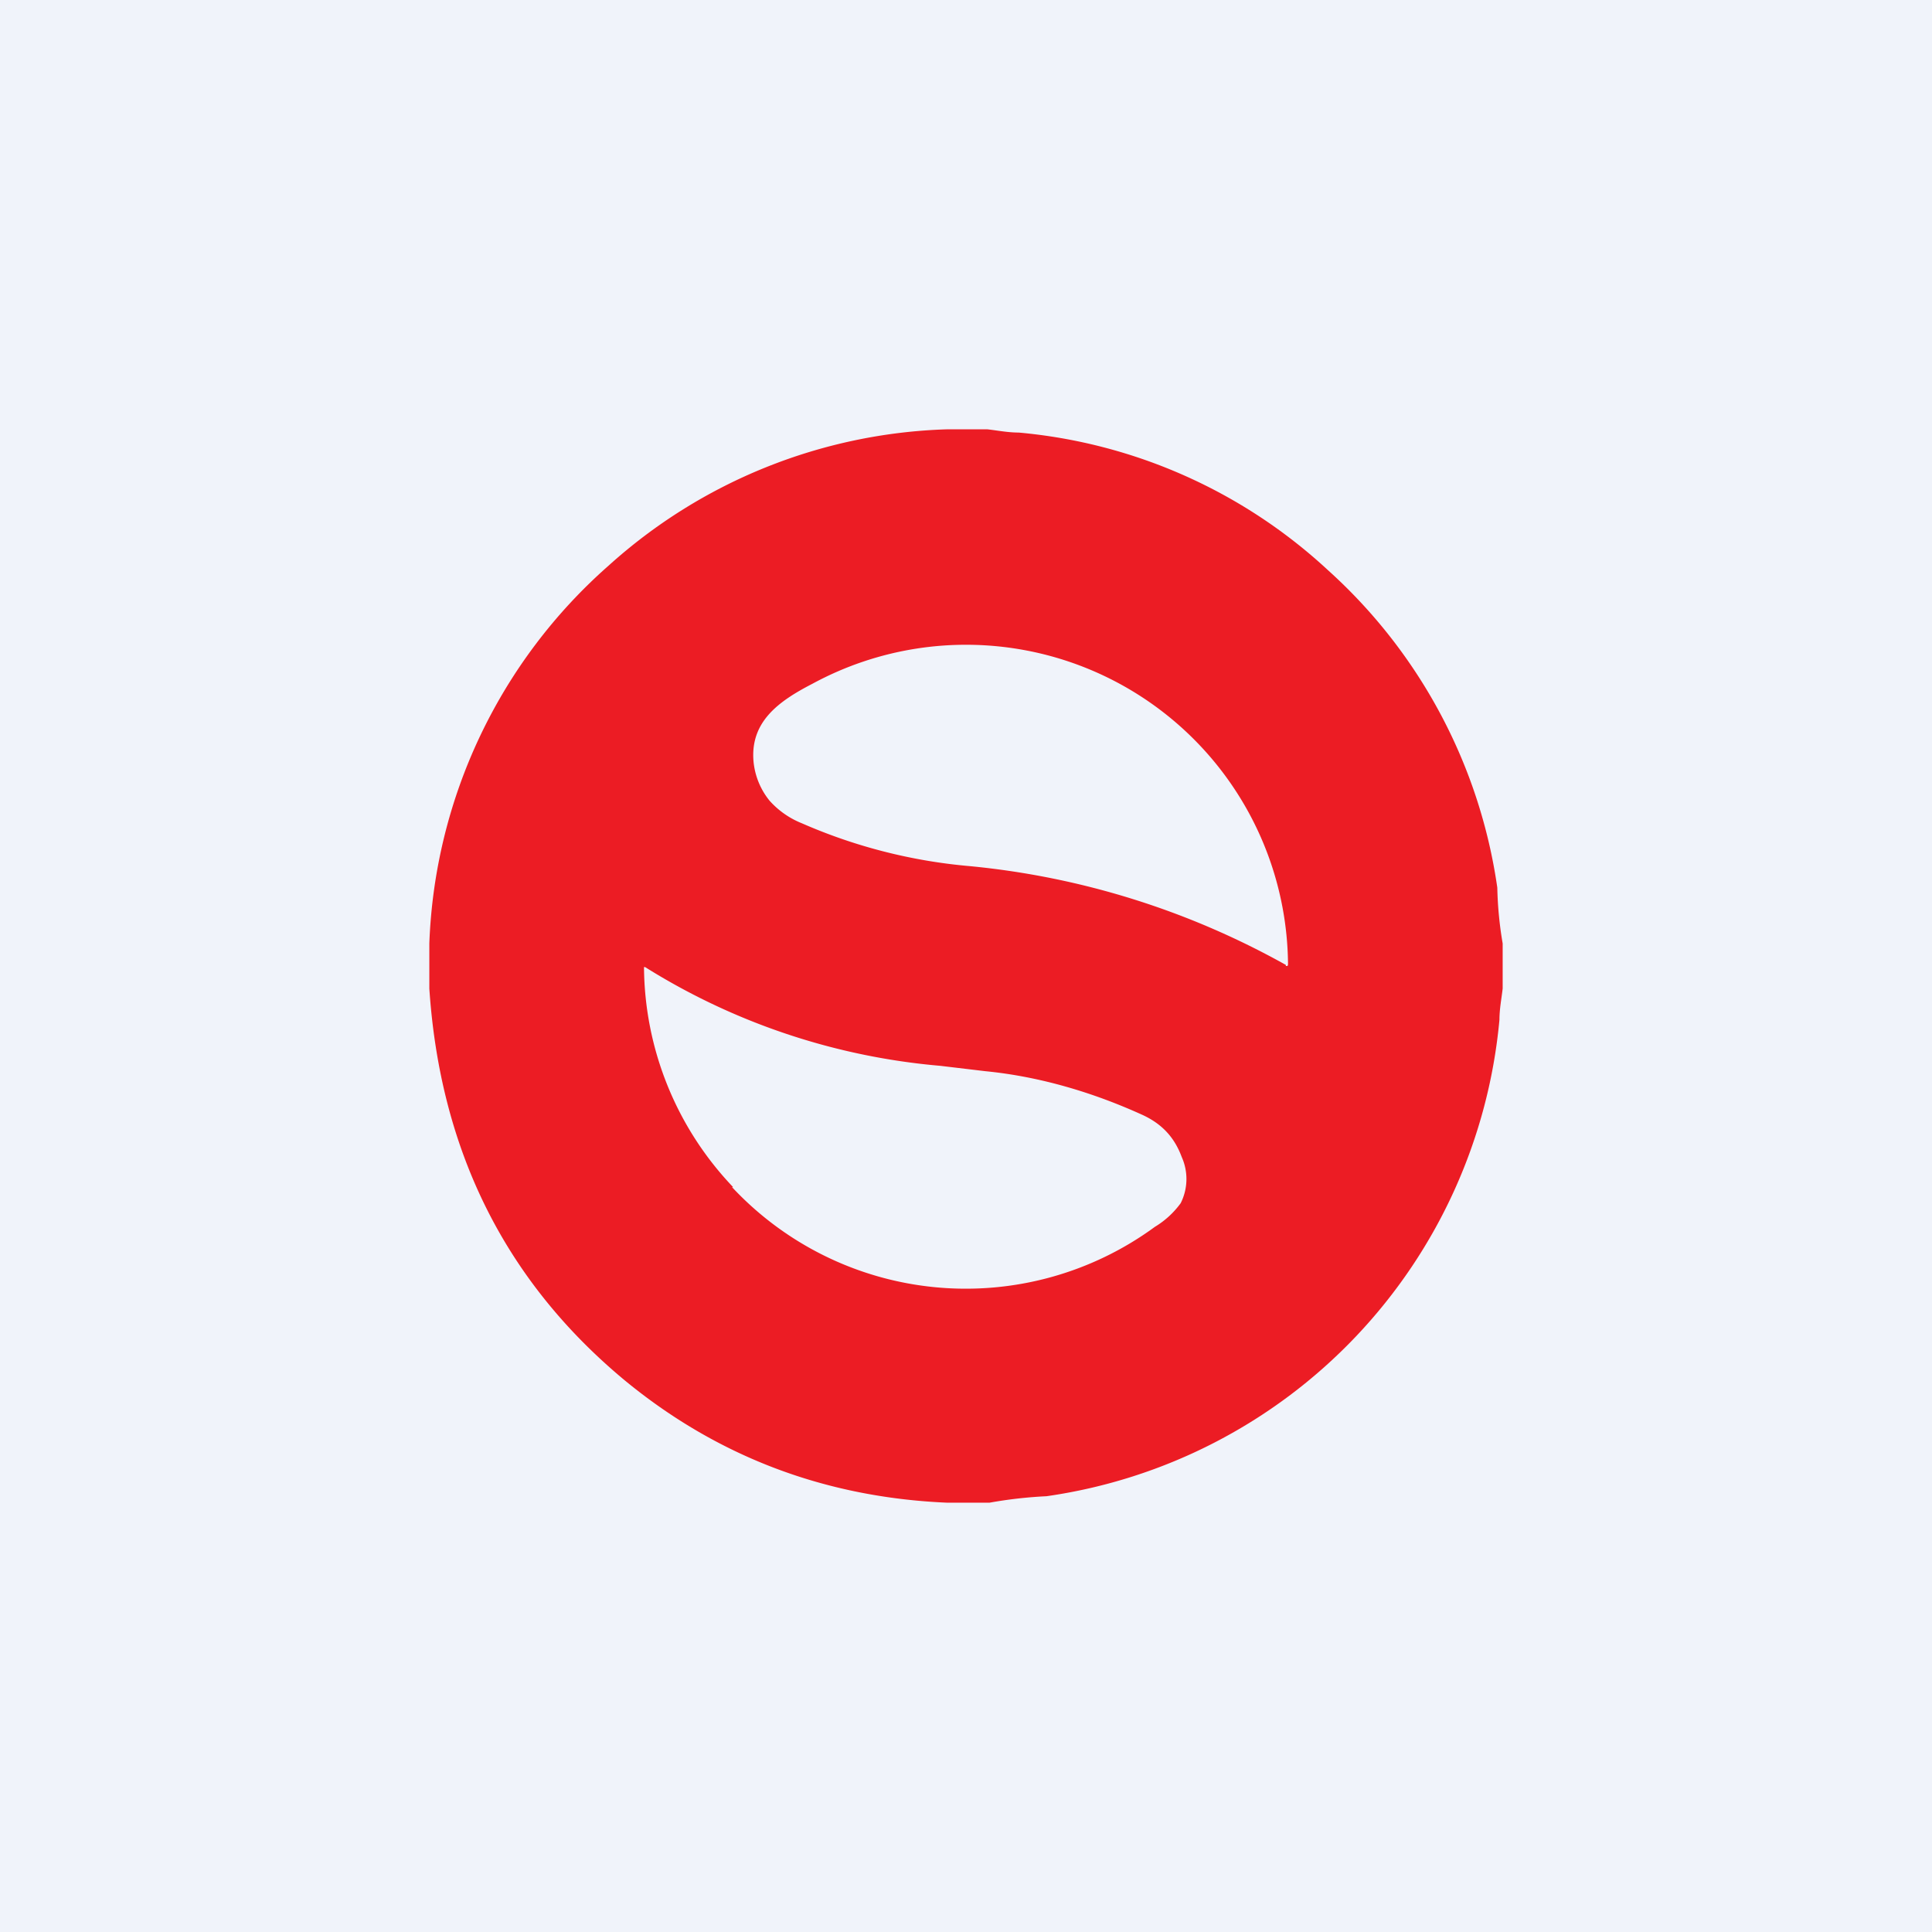 <!-- by TradingView --><svg width="18" height="18" viewBox="0 0 18 18" xmlns="http://www.w3.org/2000/svg"><path fill="#F0F3FA" d="M0 0h18v18H0z"/><path d="M9.49 4.03c-.1 0-.2-.02-.29-.03h-.38a4.93 4.93 0 0 0-3.15 1.27A4.93 4.93 0 0 0 4 8.79v.42c.1 1.5.7 2.72 1.82 3.65.85.7 1.85 1.09 3 1.14h.4a4.12 4.12 0 0 1 .53-.06 4.94 4.94 0 0 0 4.22-4.44c0-.1.02-.2.03-.29v-.42a3.49 3.49 0 0 1-.05-.52 4.92 4.92 0 0 0-1.58-2.96 4.88 4.88 0 0 0-2.88-1.28Zm2.49 4.96a7.5 7.5 0 0 0-2.94-.92 4.97 4.97 0 0 1-1.57-.4.8.8 0 0 1-.3-.21.68.68 0 0 1-.15-.37c-.03-.37.24-.56.55-.72A3 3 0 0 1 12 8.97C12 9 12 9 11.98 9Zm-5.15 2.07A3 3 0 0 1 6 9.01h.01a6.18 6.18 0 0 0 2.75.92l.42.05c.51.05 1.01.2 1.47.41.17.08.29.2.36.39a.5.5 0 0 1-.01.43.82.82 0 0 1-.24.22 2.98 2.98 0 0 1-3.94-.37Z" fill="#EC1C24"/></svg>